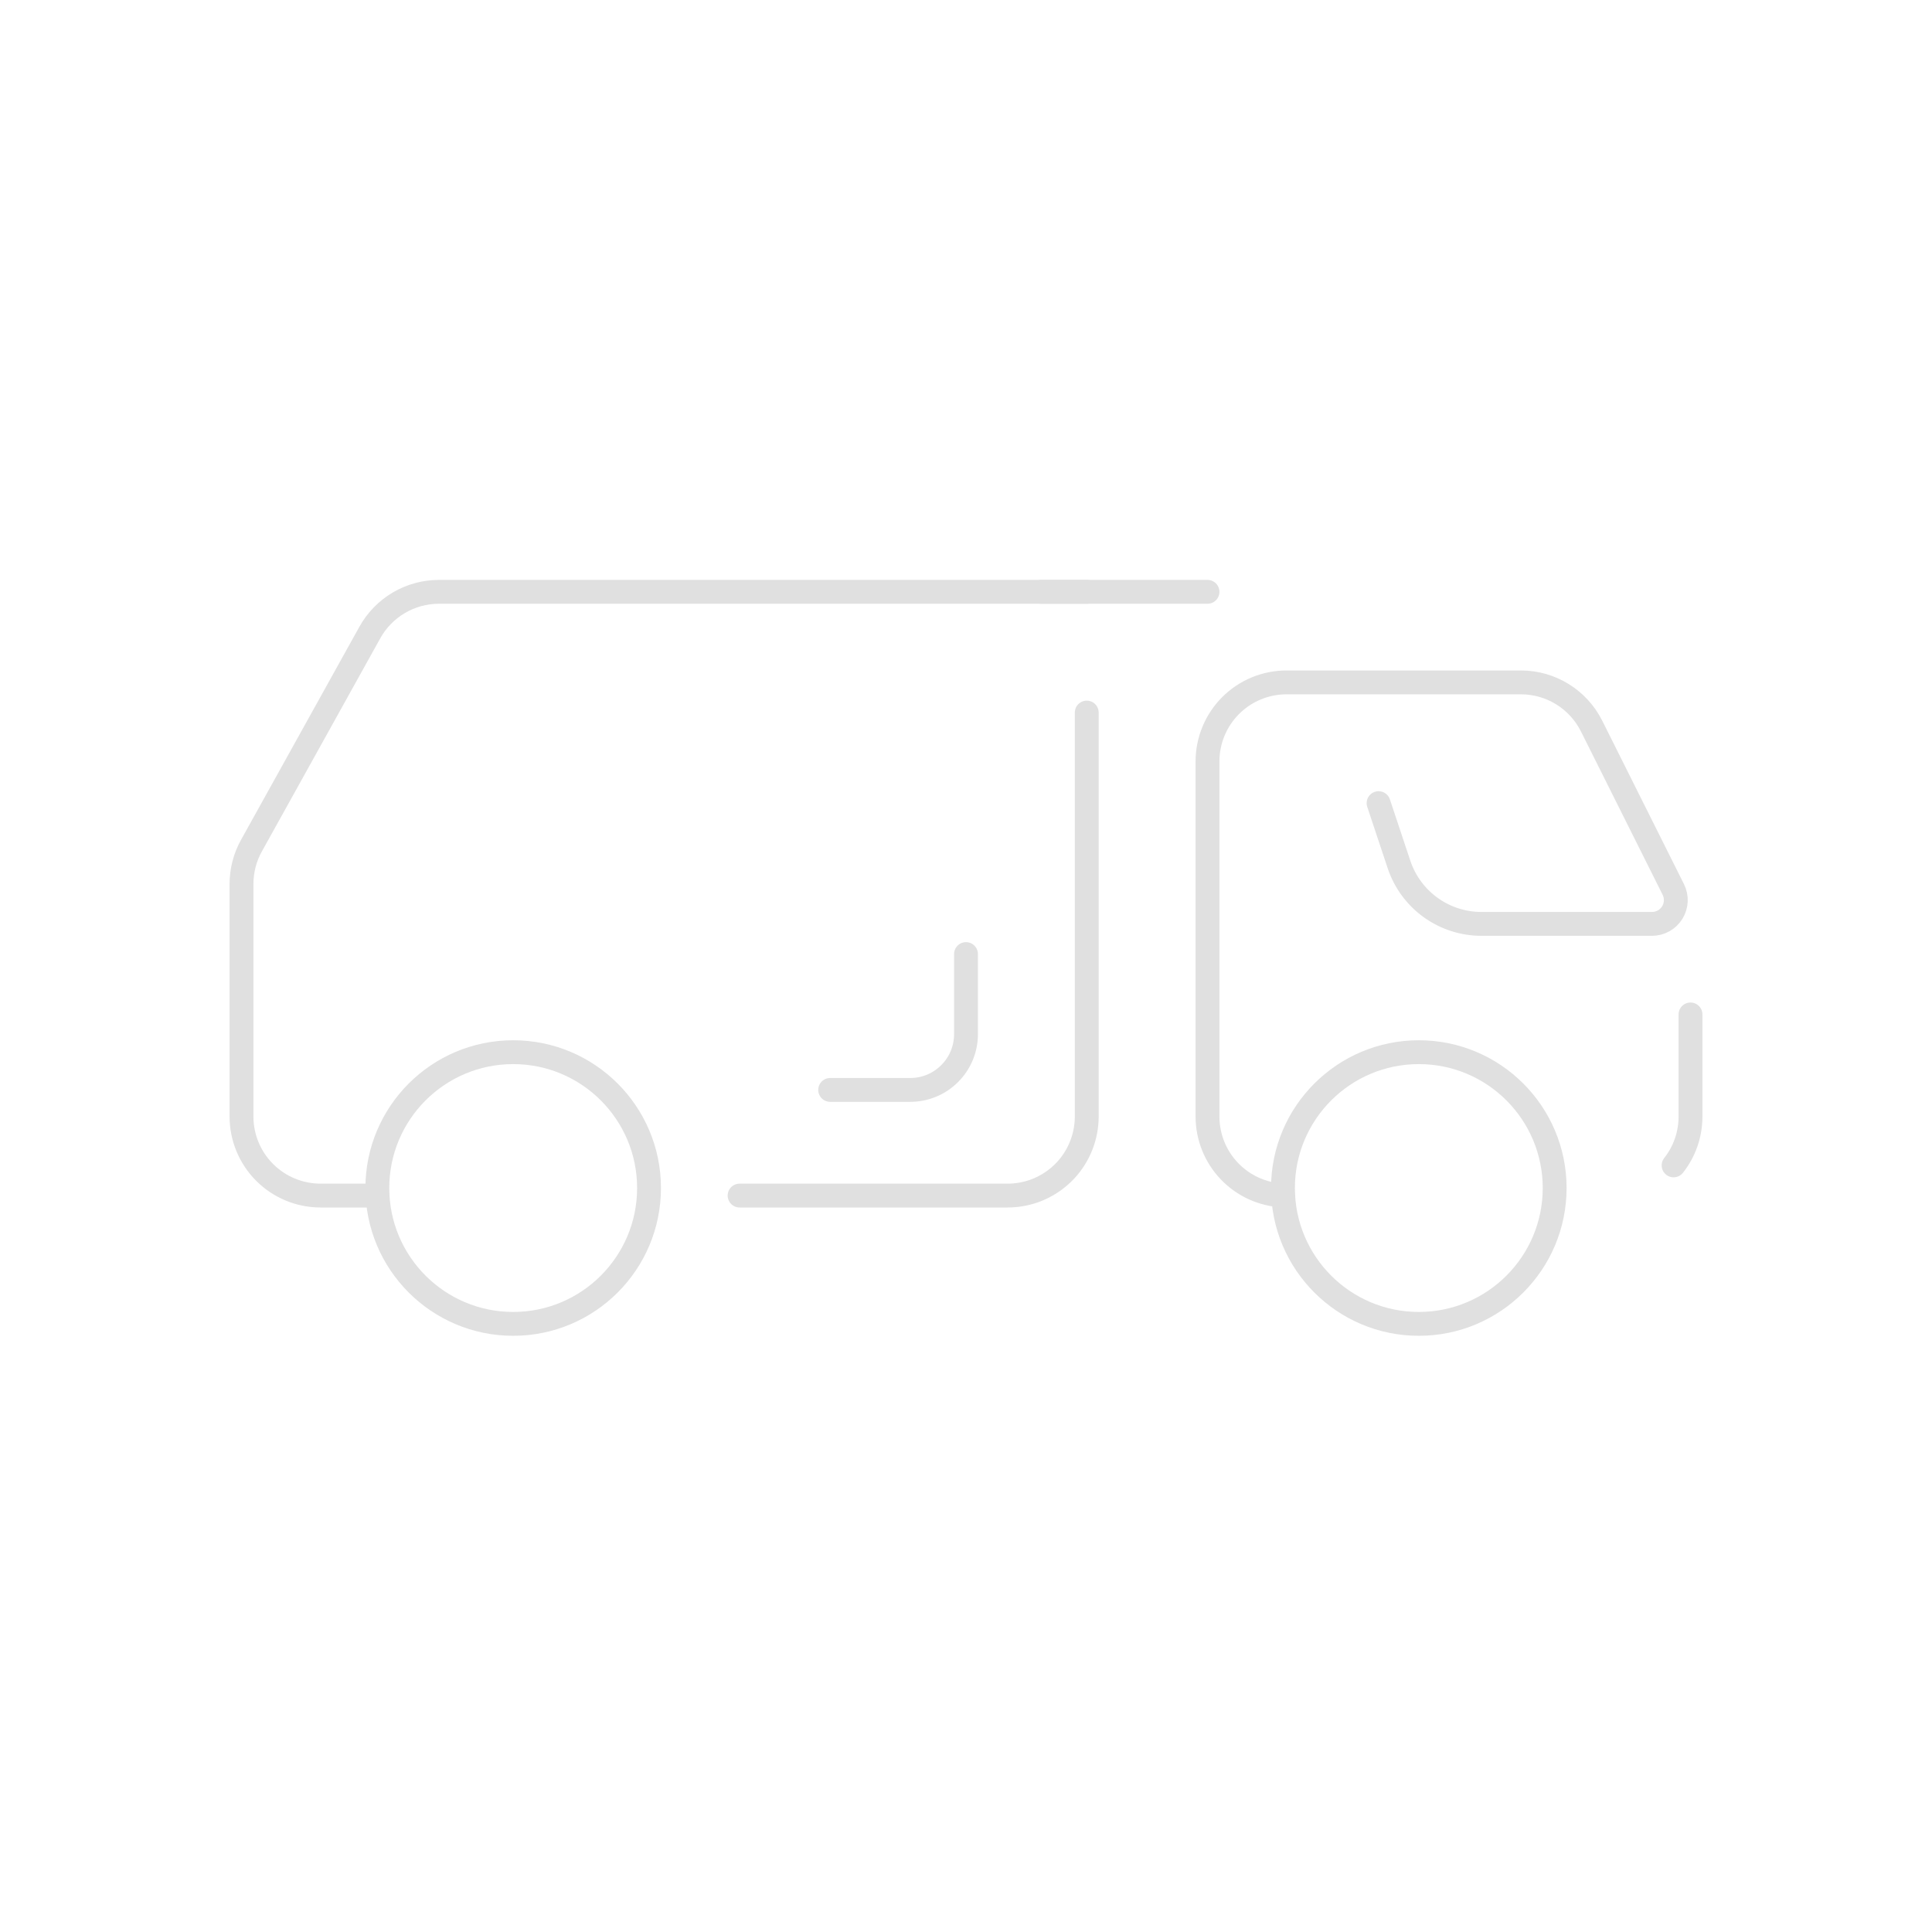 <svg width="324" height="324" viewBox="0 0 324 324" fill="none" xmlns="http://www.w3.org/2000/svg">
<path d="M174.656 99.25H202.5M162 160V173.436C162 175.916 161.018 178.291 159.261 180.042C158.395 180.911 157.365 181.601 156.231 182.071C155.097 182.541 153.882 182.782 152.655 182.781H139.219" stroke="#E0E0E0" stroke-width="4" stroke-miterlimit="2" stroke-linecap="round" stroke-linejoin="round"/>
<path d="M86.062 222.016C98.644 222.016 108.844 211.816 108.844 199.234C108.844 186.653 98.644 176.453 86.062 176.453C73.481 176.453 63.281 186.653 63.281 199.234C63.281 211.816 73.481 222.016 86.062 222.016Z" stroke="#E0E0E0" stroke-width="4" stroke-miterlimit="2" stroke-linecap="round" stroke-linejoin="round"/>
<path d="M63.281 200.5H53.759C50.242 200.5 46.87 199.103 44.383 196.617C41.897 194.13 40.5 190.758 40.5 187.241V148.25C40.5 145.997 41.072 143.78 42.171 141.81L62.026 106.069C63.174 104.003 64.854 102.281 66.892 101.082C68.929 99.883 71.25 99.251 73.614 99.25H182.25M182.25 119.5V187.241C182.246 190.586 180.983 193.807 178.711 196.263C177.262 197.818 175.462 199.006 173.461 199.725C172.025 200.233 170.514 200.495 168.991 200.5H124.031" stroke="#E0E0E0" stroke-width="4" stroke-miterlimit="2" stroke-linecap="round" stroke-linejoin="round"/>
<path d="M237.938 222.016C250.519 222.016 260.719 211.816 260.719 199.234C260.719 186.653 250.519 176.453 237.938 176.453C225.356 176.453 215.156 186.653 215.156 199.234C215.156 211.816 225.356 222.016 237.938 222.016Z" stroke="#E0E0E0" stroke-width="4" stroke-miterlimit="2" stroke-linecap="round" stroke-linejoin="round"/>
<path d="M215.156 200.485C211.747 200.331 208.529 198.868 206.172 196.402C203.814 193.935 202.499 190.654 202.5 187.241V127.696C202.499 125.955 202.842 124.23 203.508 122.622C204.174 121.013 205.151 119.551 206.382 118.319C207.613 117.088 209.075 116.111 210.684 115.445C212.293 114.779 214.017 114.437 215.759 114.438H255.059C260.076 114.438 264.667 117.273 266.915 121.768L280.614 149.161C280.919 149.77 281.063 150.446 281.033 151.126C281.003 151.805 280.799 152.466 280.441 153.045C280.084 153.624 279.584 154.102 278.99 154.433C278.395 154.764 277.726 154.938 277.045 154.938H248.432C245.376 154.937 242.397 153.975 239.917 152.188C237.438 150.401 235.583 147.879 234.617 144.98L231.189 134.688M283.5 170.125V187.241C283.5 190.335 282.442 193.185 280.665 195.438" stroke="#E0E0E0" stroke-width="4" stroke-miterlimit="2" stroke-linecap="round" stroke-linejoin="round"/>
</svg>

